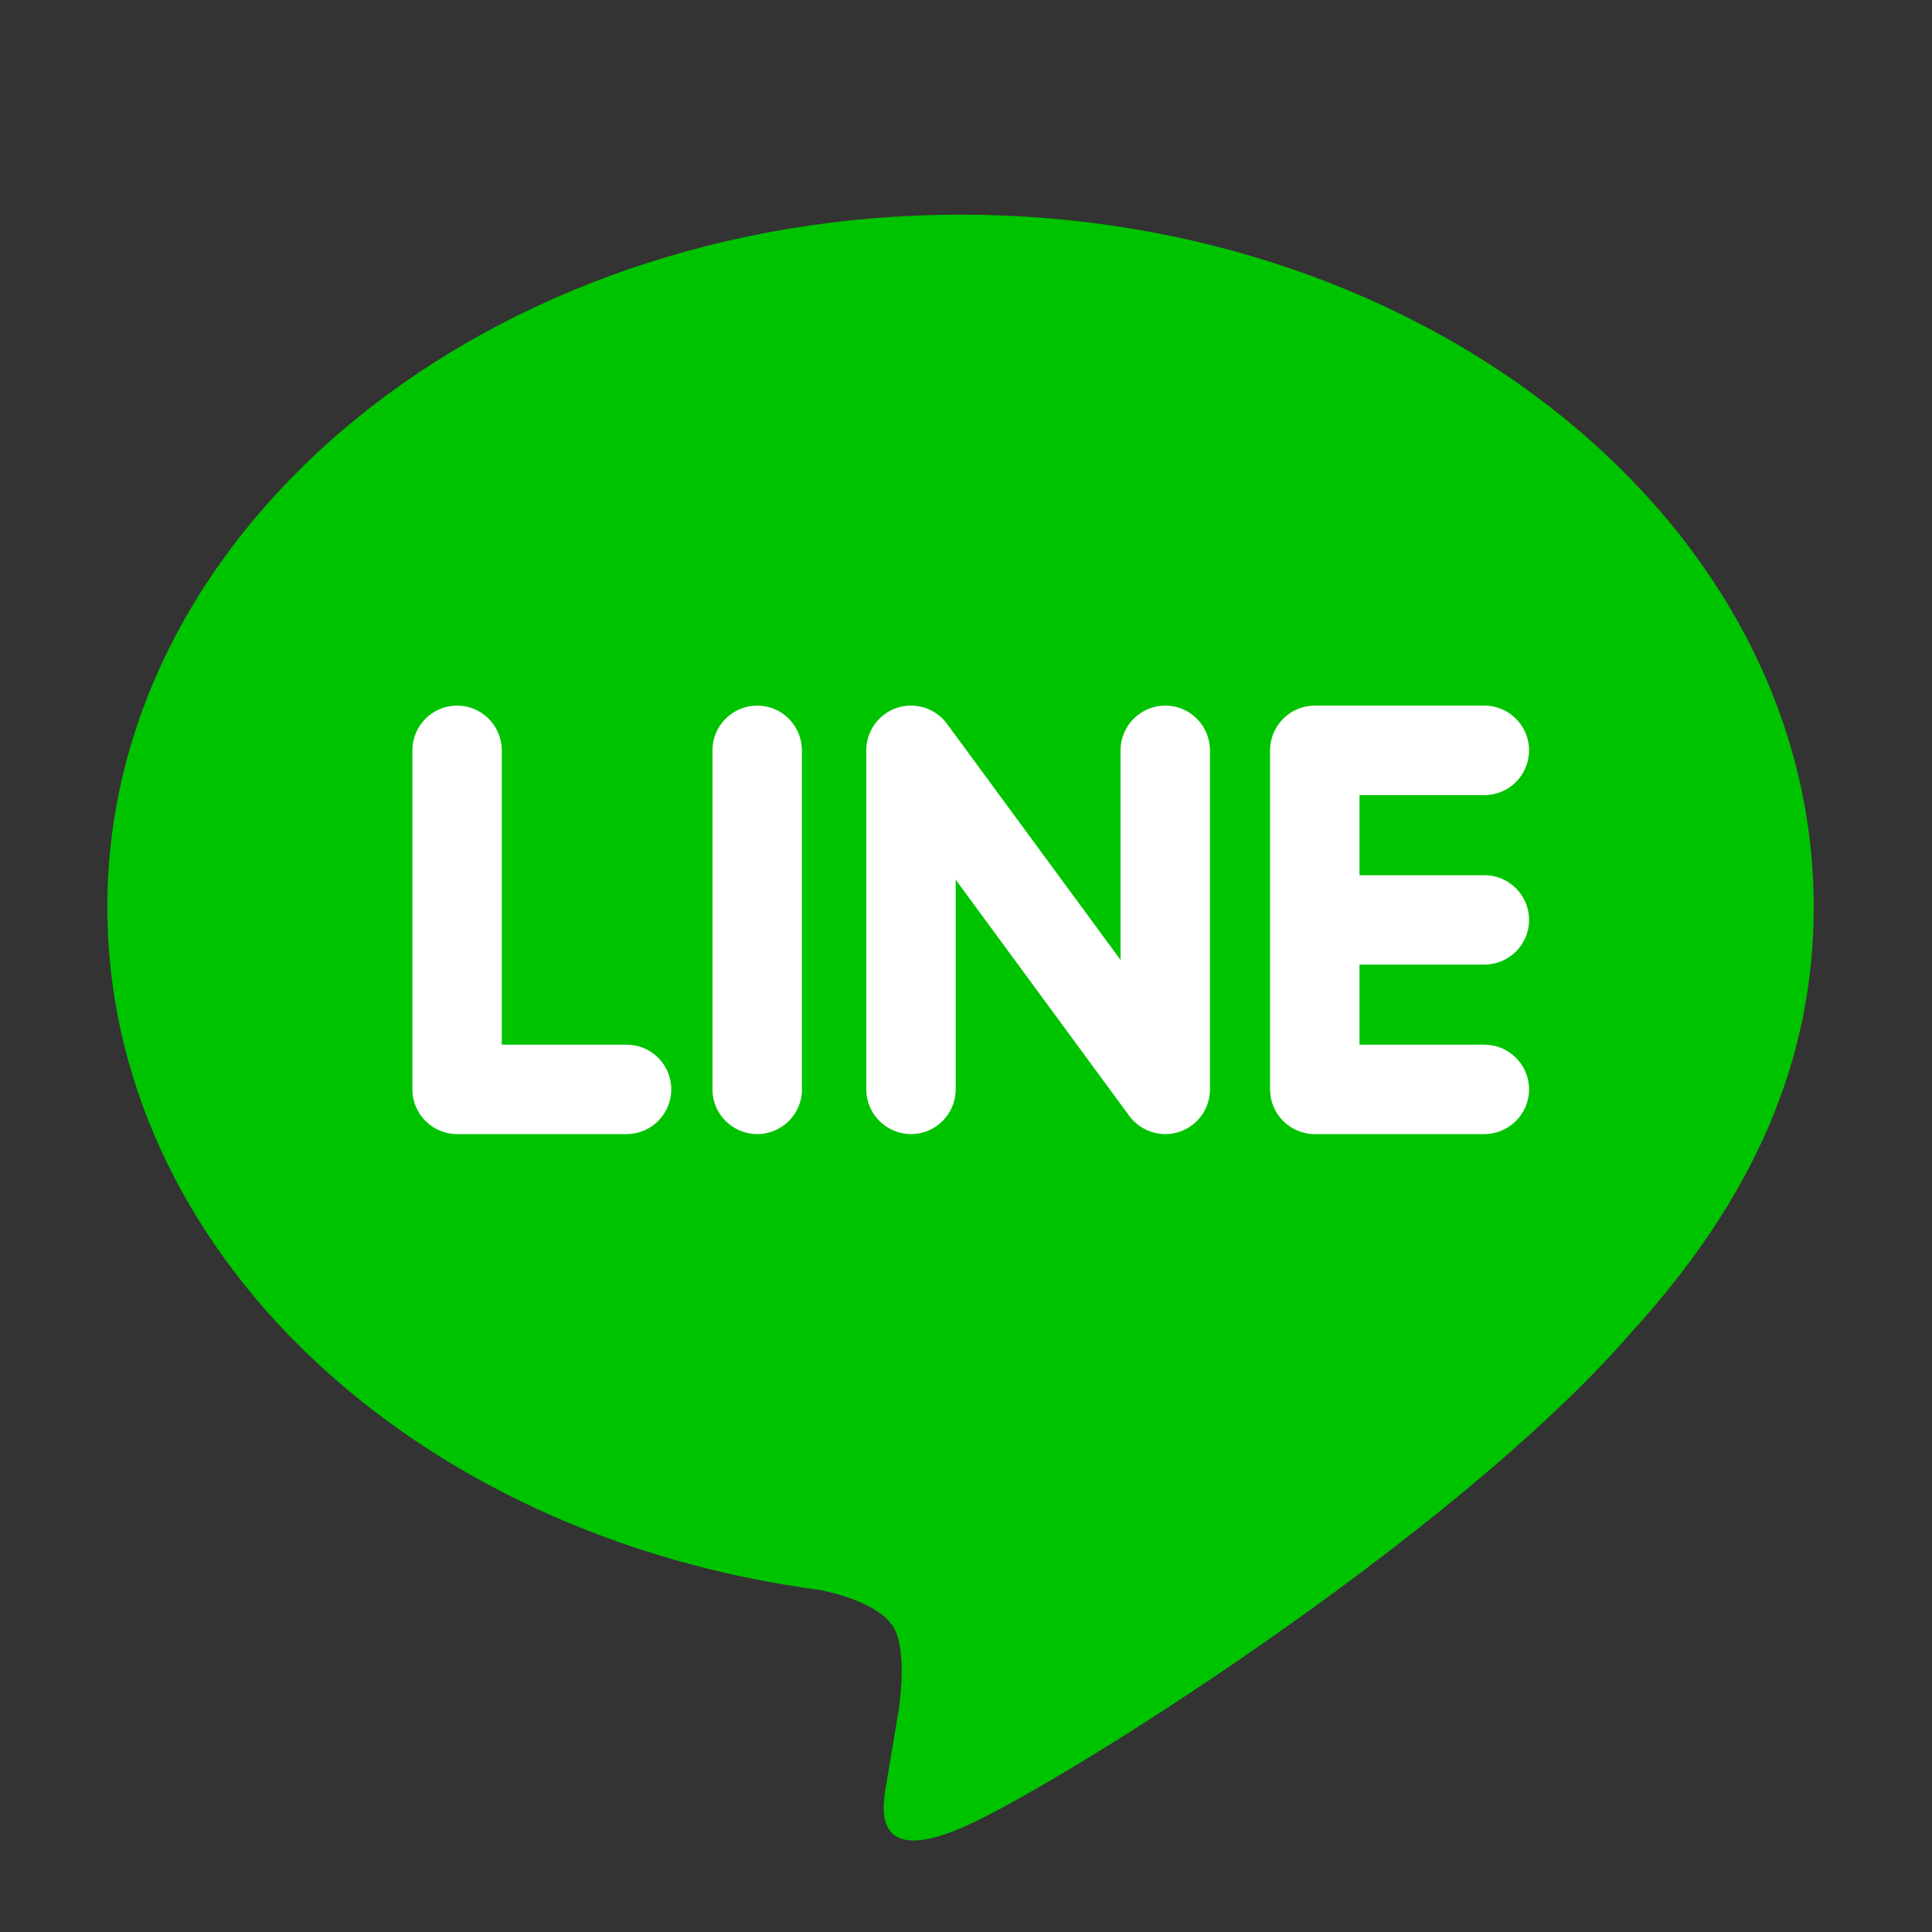 <svg xmlns="http://www.w3.org/2000/svg" width="18" height="18" viewBox="0 0 18 18">
    <rect x="0" y="0" width="18" height="18" fill="#333333" stroke="none"/>
    <g fill="none" fill-rule="evenodd">
        <g>
            <g>
                <path fill="#00C300" d="M16.898 8.45c0-3.556-3.566-6.45-7.949-6.45C4.567 2 1 4.894 1 8.45c0 3.189 2.828 5.86 6.648 6.365.258.055.61.171.7.392.08.2.053.515.026.718 0 0-.093.562-.114.681-.034.201-.16.786.689.428.848-.357 4.578-2.695 6.245-4.615 1.152-1.263 1.704-2.545 1.704-3.969z" transform="translate(-363 -2367) translate(363 2367)"/>
                <g fill="#FFF">
                    <path d="M9.987 1.58c.23 0 .417.186.417.417 0 .23-.187.416-.417.416H8.824v.746h1.163c.23 0 .417.187.417.416 0 .23-.188.417-.417.417h-1.58c-.23 0-.416-.187-.416-.417V.417c0-.23.187-.417.417-.417h1.579c.23 0 .417.187.417.417 0 .23-.187.417-.417.417H8.824v.746h1.163zM7.431 3.575c0 .18-.114.339-.285.396-.042.014-.087.021-.132.021-.13 0-.254-.062-.333-.167L5.062 1.622v1.953c0 .23-.186.417-.416.417-.23 0-.417-.187-.417-.417V.417c0-.18.115-.339.285-.396C4.557.007 4.6 0 4.646 0c.13 0 .255.062.333.167L6.598 2.37V.417c0-.23.187-.417.417-.417.23 0 .416.187.416.417v3.158zM3.63 3.575c0 .23-.187.417-.417.417-.23 0-.417-.187-.417-.417V.417c0-.23.187-.417.417-.417.23 0 .416.187.416.417v3.158zM1.996 3.992H.416C.187 3.992 0 3.805 0 3.575V.417C0 .187.187 0 .416 0c.23 0 .417.187.417.417v2.742h1.163c.23 0 .416.187.416.416 0 .23-.186.417-.416.417z" transform="translate(-363 -2367) translate(363 2367) translate(3.842 6.574)"/>
                </g>
            </g>
        </g>
    </g>
</svg>

